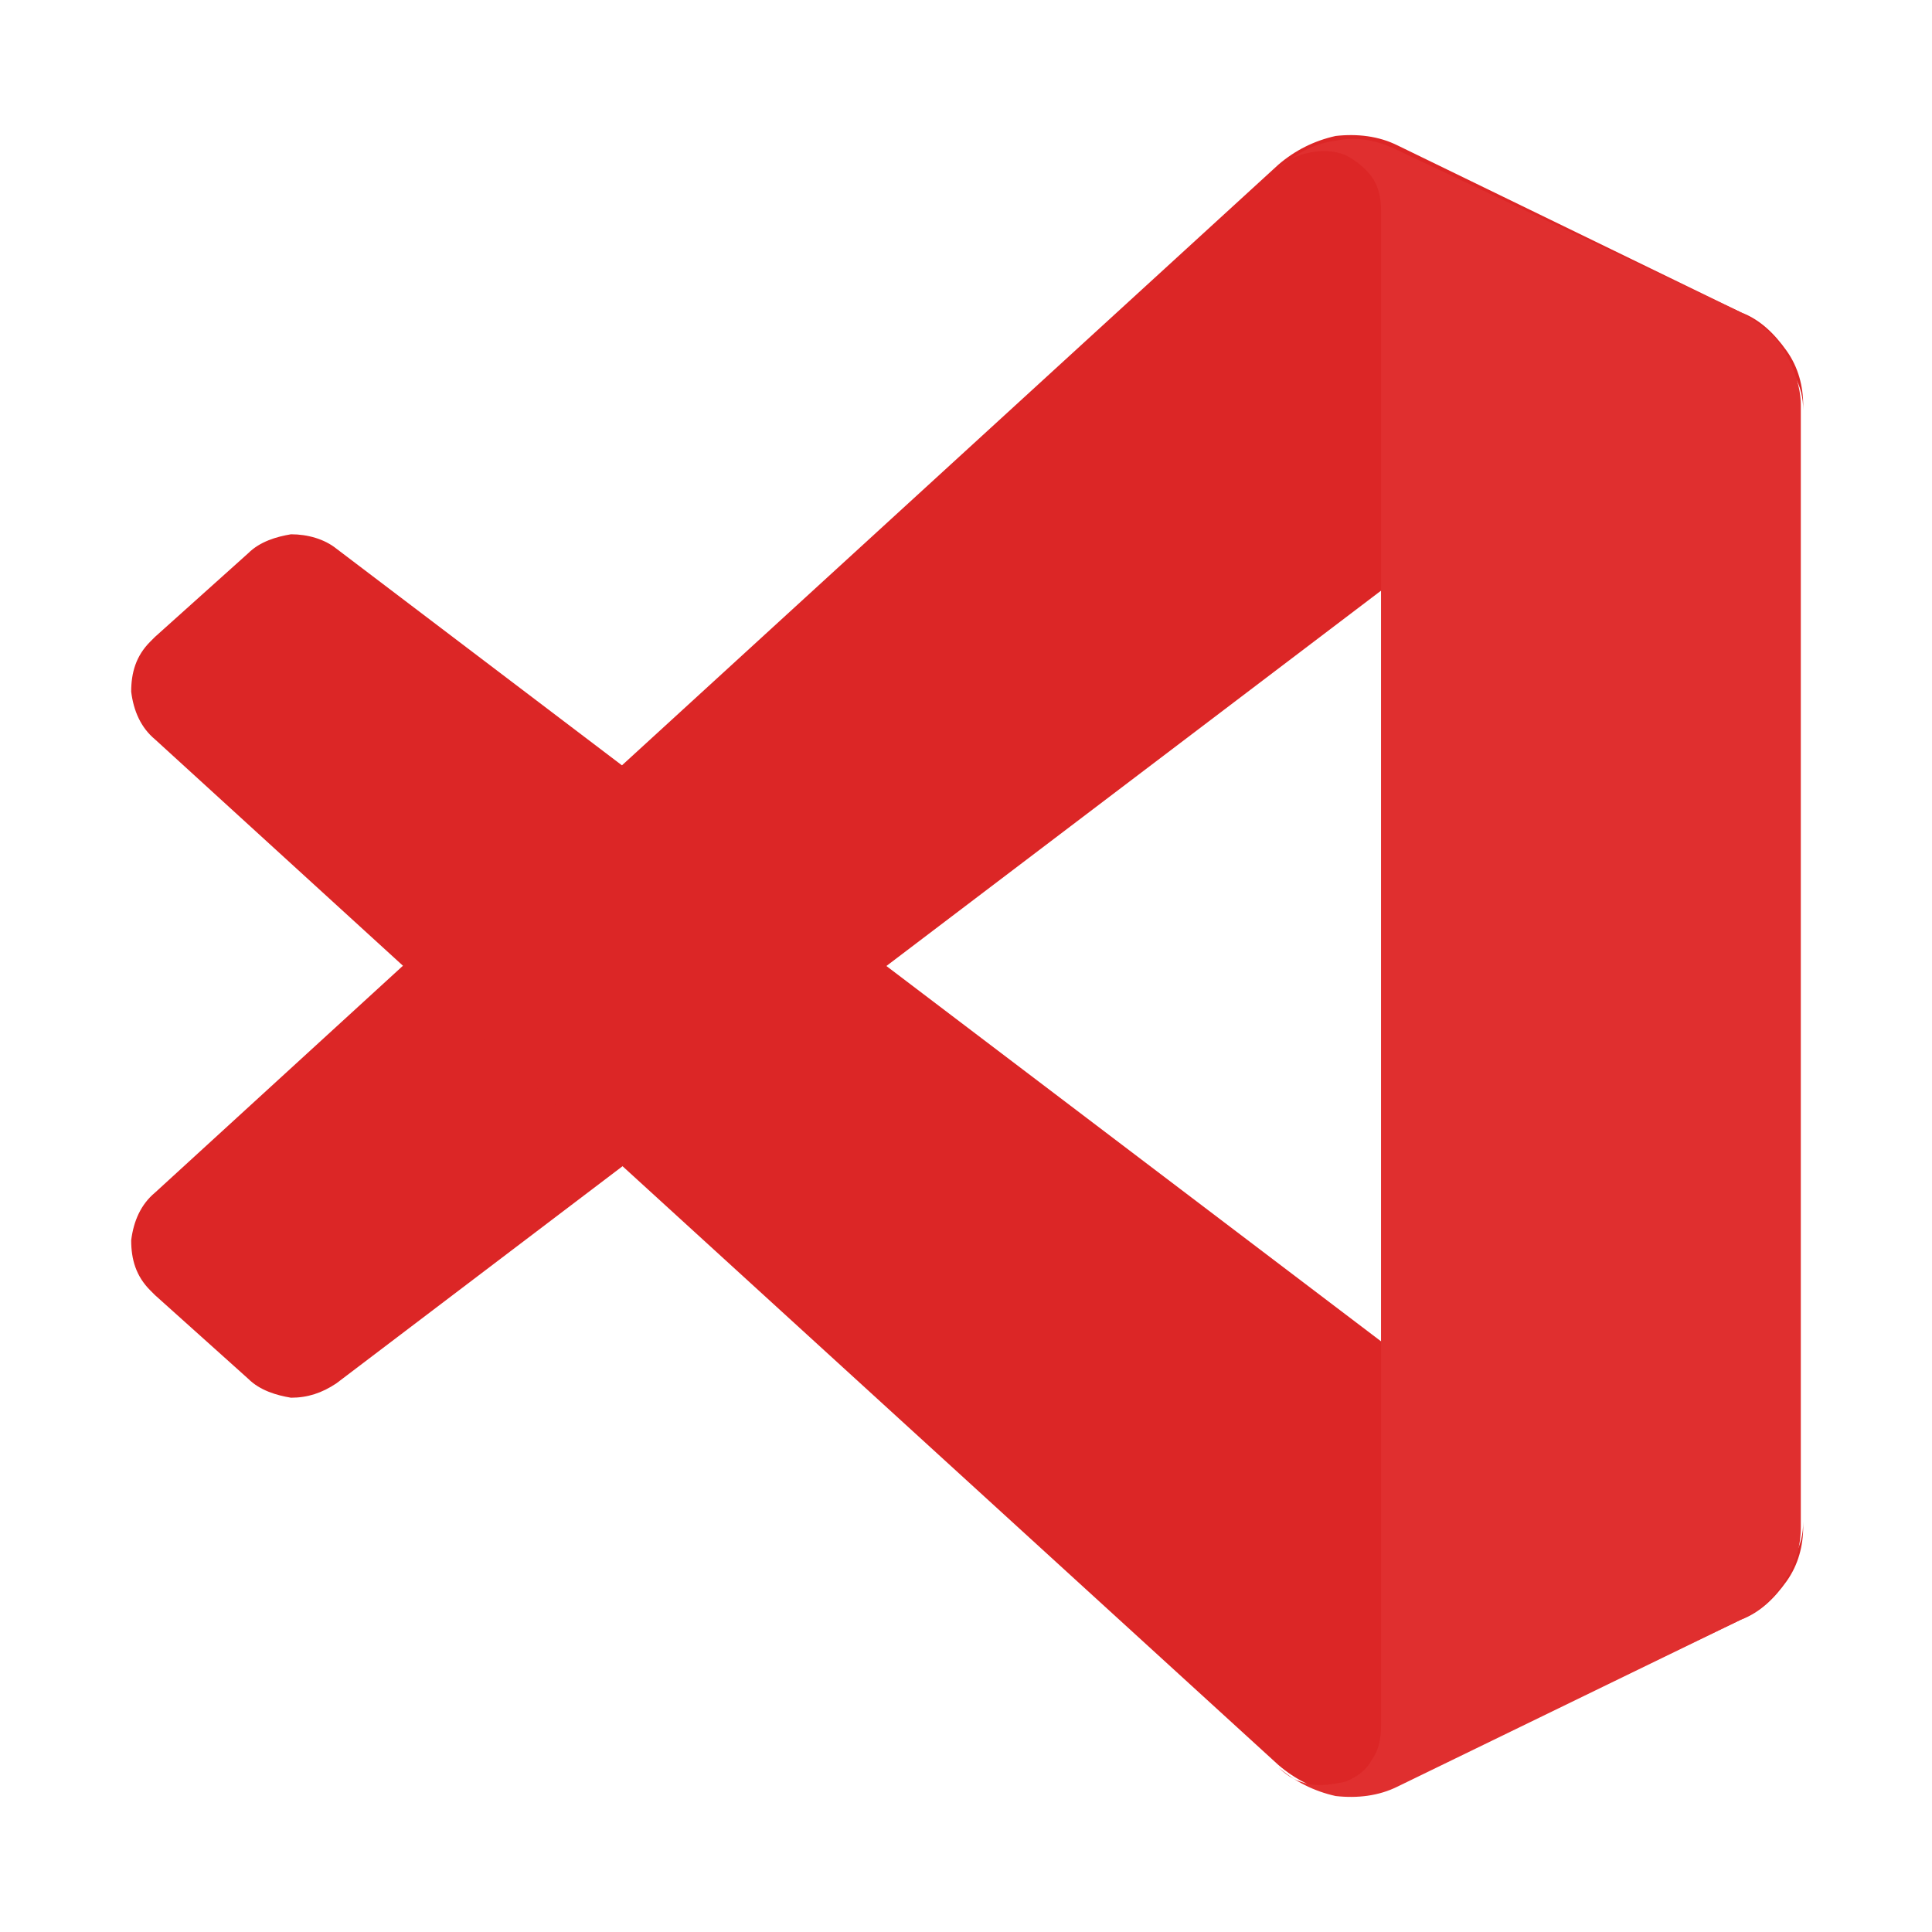 <?xml version="1.0" encoding="utf-8"?>
<!-- Generator: Adobe Illustrator 25.0.0, SVG Export Plug-In . SVG Version: 6.00 Build 0)  -->
<svg version="1.1" id="Layer_1" xmlns="http://www.w3.org/2000/svg" xmlns:xlink="http://www.w3.org/1999/xlink" x="0px" y="0px"
	 viewBox="0 0 81 81" style="enable-background:new 0 0 81 81;" xml:space="preserve">
<style type="text/css">
	.st0{fill:#DC2626;}
	.st1{fill:#E02F2F;}
</style>
<path class="st0" d="M73,13.1l-14.4-7c-0.8-0.4-1.7-0.5-2.6-0.4c-0.9,0.2-1.7,0.6-2.4,1.2L6.5,50c-0.6,0.5-0.9,1.2-1,2
	c0,0.8,0.2,1.5,0.8,2.1c0.1,0.1,0.1,0.1,0.2,0.2l3.9,3.5c0.5,0.5,1.2,0.7,1.8,0.8c0.7,0,1.3-0.2,1.9-0.6l56.8-43.1
	c0.4-0.3,0.9-0.5,1.5-0.6s1.1,0,1.6,0.3c0.5,0.2,0.9,0.6,1.2,1.1c0.3,0.5,0.4,1,0.4,1.5V17c0-0.8-0.2-1.6-0.7-2.3S73.8,13.4,73,13.1
	z"/>
<path class="st0" d="M73,67.9l-14.4,6.9c-0.8,0.4-1.7,0.5-2.6,0.4c-0.9-0.2-1.7-0.6-2.4-1.2L6.5,31c-0.6-0.5-0.9-1.2-1-2
	c0-0.8,0.2-1.5,0.8-2.1c0.1-0.1,0.1-0.1,0.2-0.2l3.9-3.5c0.5-0.5,1.2-0.7,1.8-0.8c0.7,0,1.4,0.2,1.9,0.6l56.8,43.1
	c0.4,0.3,0.9,0.5,1.5,0.6c0.5,0.1,1.1,0,1.6-0.3c0.5-0.2,0.9-0.6,1.2-1.1c0.3-0.5,0.4-1,0.4-1.5V64c0,0.8-0.2,1.6-0.7,2.3
	S73.8,67.6,73,67.9z"/>
<path class="st1" d="M58.6,74.9c-0.8,0.4-1.7,0.5-2.6,0.4c-0.9-0.2-1.7-0.6-2.4-1.2c0.4,0.4,0.8,0.6,1.3,0.7s1,0,1.5-0.1
	c0.5-0.2,0.9-0.5,1.1-0.9c0.3-0.4,0.4-0.9,0.4-1.4V8.8c0-0.5-0.1-1-0.4-1.4c-0.3-0.4-0.7-0.7-1.1-0.9c-0.5-0.2-1-0.2-1.5-0.1
	s-1,0.3-1.3,0.7C54.2,6.5,55.1,6,56,5.9c0.9-0.2,1.8,0,2.6,0.4L73,13.1c0.7,0.4,1.4,0.9,1.8,1.6c0.4,0.7,0.7,1.5,0.7,2.3v47
	c0,0.8-0.2,1.6-0.7,2.3c-0.4,0.7-1.1,1.3-1.8,1.6L58.6,74.9z"/>
</svg>
